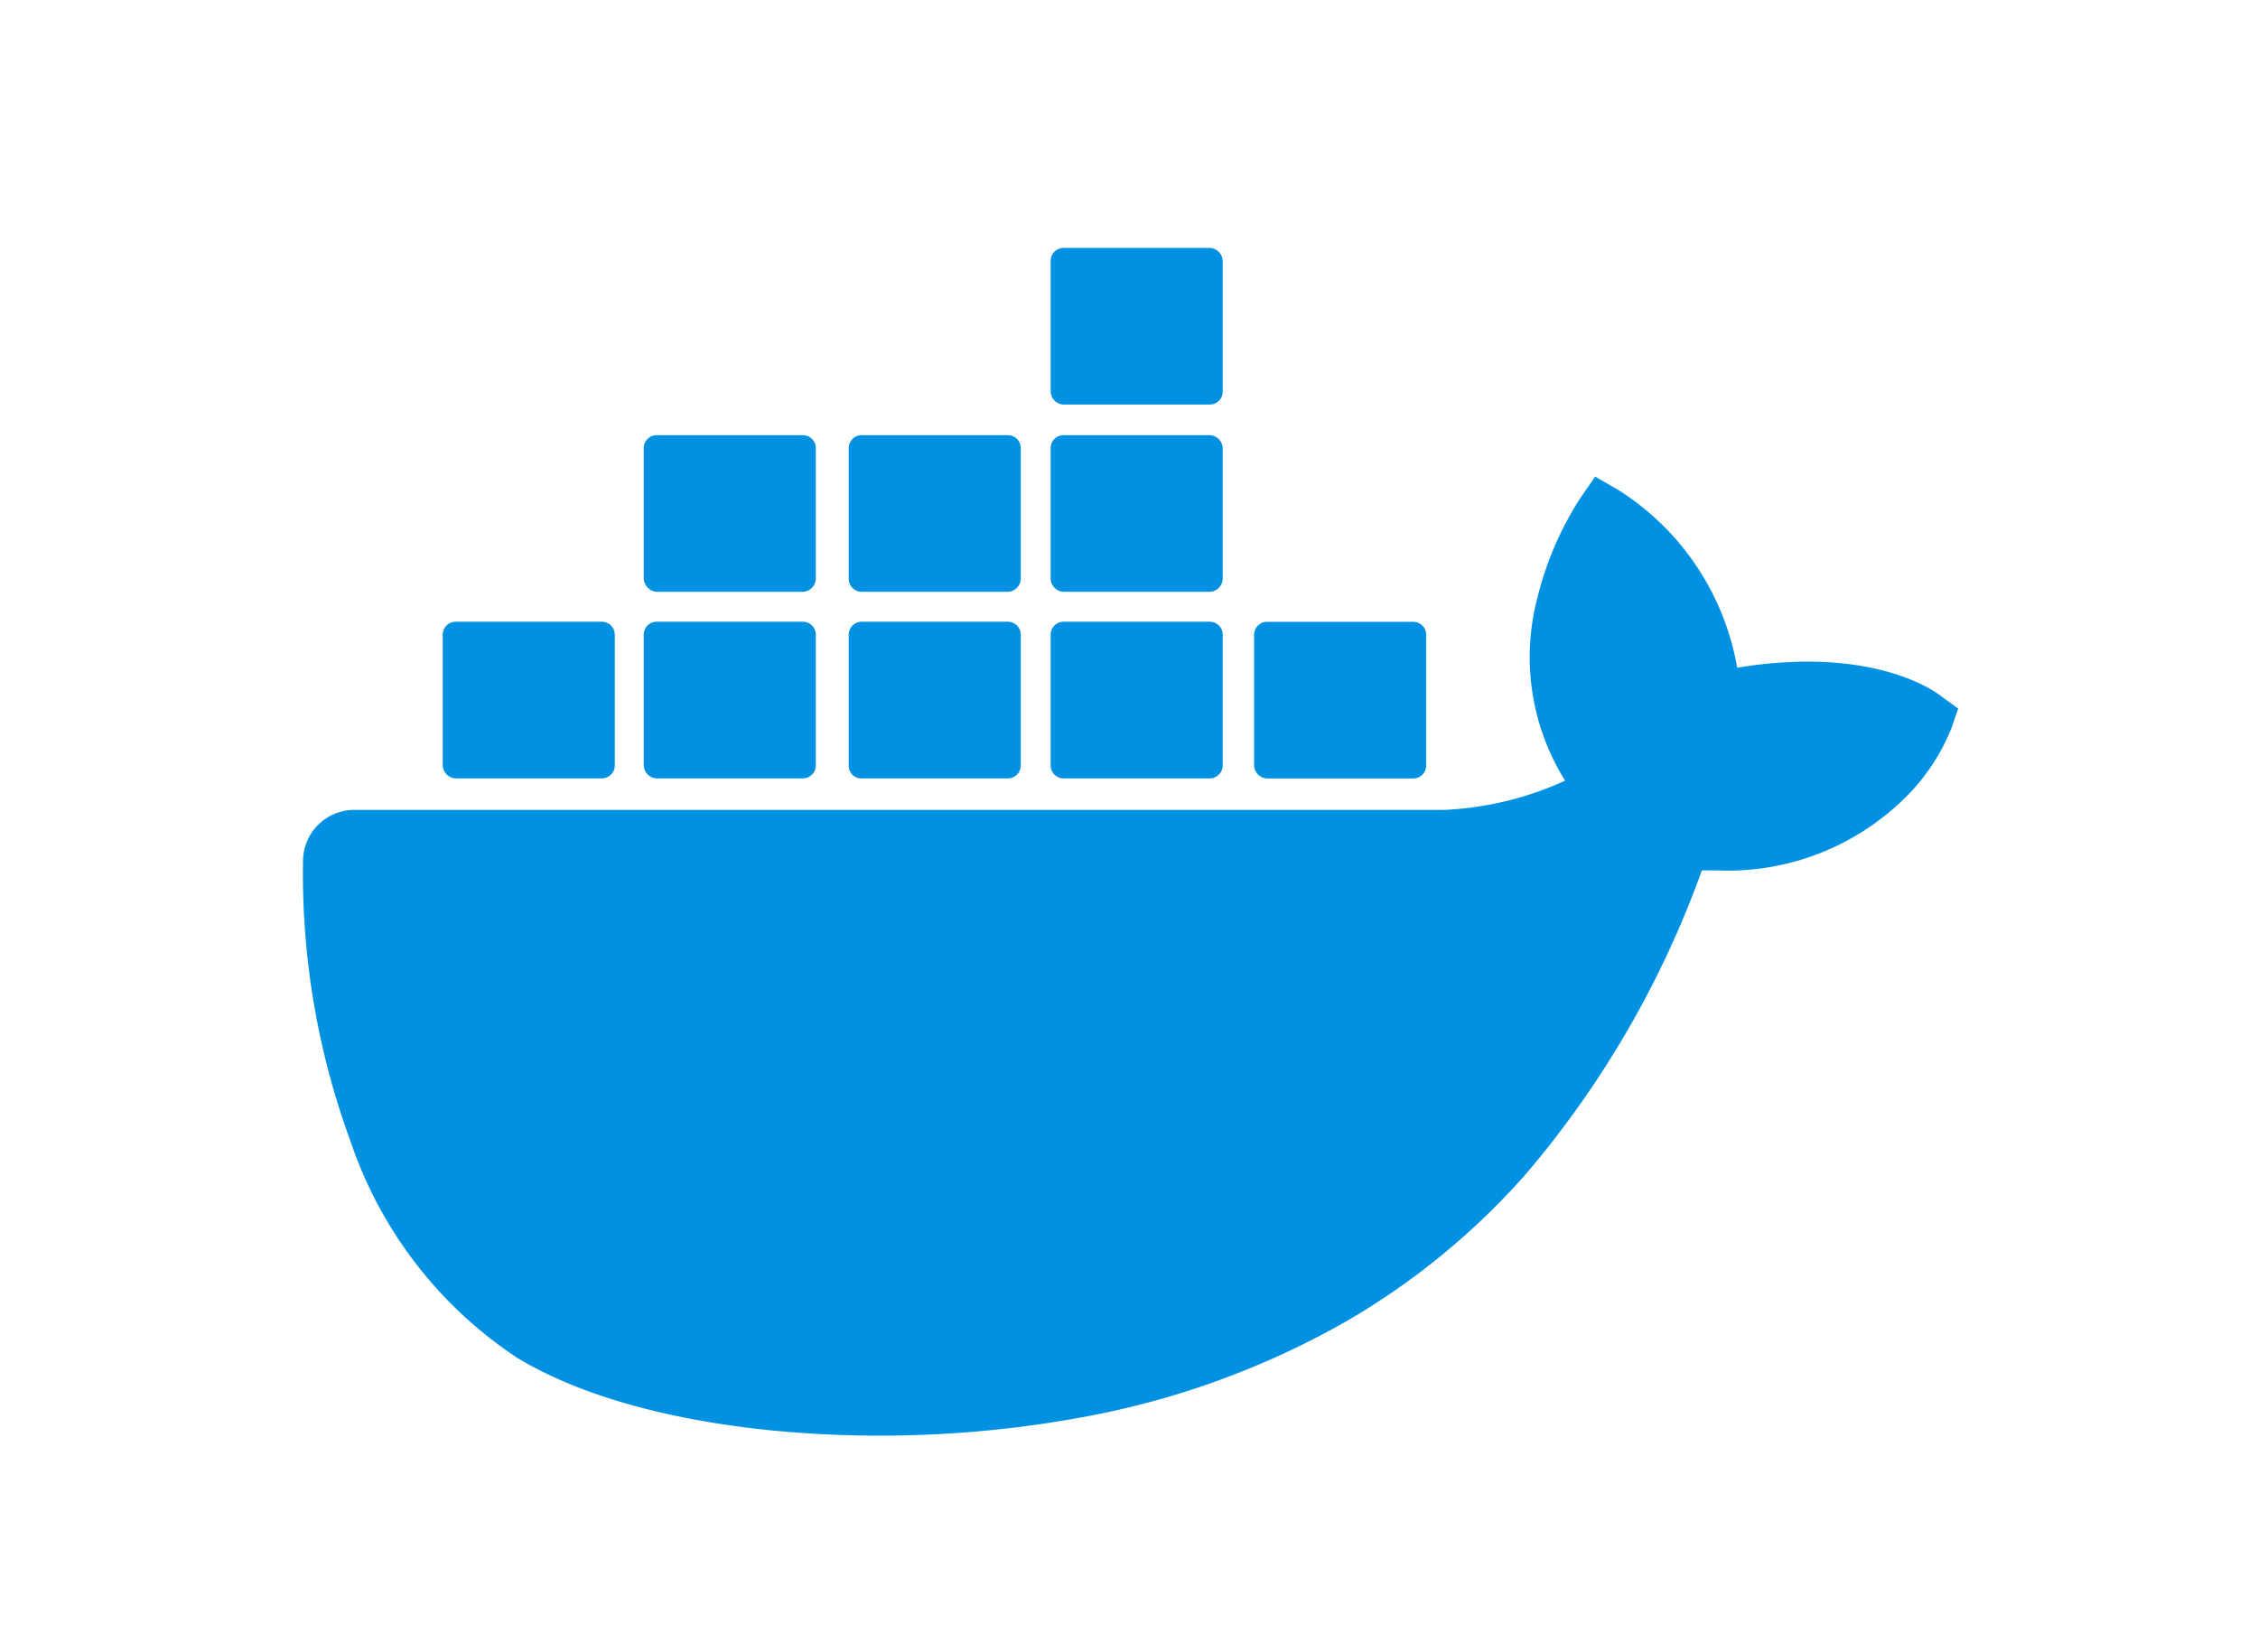 <svg xmlns="http://www.w3.org/2000/svg" xmlns:xlink="http://www.w3.org/1999/xlink" width="82" height="60" viewBox="0 0 82 60">
  <defs>
    <clipPath id="clip-platform-docker">
      <rect width="82" height="60"/>
    </clipPath>
  </defs>
  <g id="platform-docker" clip-path="url(#clip-platform-docker)">
    <g id="docker-3" transform="translate(-9.887 -235.9)">
      <path id="Path_97" data-name="Path 97" d="M80.417,282.7c-.167-.139-1.673-1.283-4.907-1.283a15.6,15.6,0,0,0-2.537.223,9.559,9.559,0,0,0-4.294-6.441l-.864-.5-.558.809a11.923,11.923,0,0,0-1.533,3.569,8.472,8.472,0,0,0,1,6.664,11.829,11.829,0,0,1-4.377,1.06H22.759a1.868,1.868,0,0,0-1.868,1.868,28.213,28.213,0,0,0,1.729,10.177,15.263,15.263,0,0,0,6.022,7.835c2.955,1.812,7.779,2.844,13.216,2.844a40.533,40.533,0,0,0,7.333-.669,30.264,30.264,0,0,0,9.591-3.485,26.253,26.253,0,0,0,6.524-5.353A35.5,35.5,0,0,0,71.69,289h.558a9.174,9.174,0,0,0,6.719-2.537,7.426,7.426,0,0,0,1.784-2.621L81,283.12Z" transform="translate(0 -21.491)" fill="#0091e2"/>
      <path id="Path_98" data-name="Path 98" d="M39.574,264.166h5.3a.47.47,0,0,0,.474-.474v-4.74a.47.47,0,0,0-.474-.474h-5.3a.47.47,0,0,0-.474.474v4.74A.488.488,0,0,0,39.574,264.166Zm7.3,0h5.3a.47.47,0,0,0,.474-.474v-4.74a.47.47,0,0,0-.474-.474h-5.3a.47.47,0,0,0-.474.474v4.74a.488.488,0,0,0,.474.474m7.444,0h5.3a.47.47,0,0,0,.474-.474v-4.74a.47.47,0,0,0-.474-.474h-5.3a.47.47,0,0,0-.474.474v4.74A.454.454,0,0,0,54.323,264.166Zm7.333,0h5.3a.47.47,0,0,0,.474-.474v-4.74a.47.47,0,0,0-.474-.474h-5.3a.47.47,0,0,0-.474.474v4.74A.47.47,0,0,0,61.656,264.166Zm-14.777-6.775h5.3a.489.489,0,0,0,.474-.474v-4.74a.47.47,0,0,0-.474-.474h-5.3a.47.47,0,0,0-.474.474v4.74a.51.51,0,0,0,.474.474m7.444,0h5.3a.489.489,0,0,0,.474-.474v-4.74a.47.47,0,0,0-.474-.474h-5.3a.47.47,0,0,0-.474.474v4.74a.47.47,0,0,0,.474.474m7.333,0h5.3a.489.489,0,0,0,.474-.474v-4.74a.489.489,0,0,0-.474-.474h-5.3a.47.47,0,0,0-.474.474v4.74a.489.489,0,0,0,.474.474m0-6.8h5.3a.47.47,0,0,0,.474-.474v-4.74a.489.489,0,0,0-.474-.474h-5.3a.47.47,0,0,0-.474.474v4.74a.489.489,0,0,0,.474.474m7.389,13.578h5.3a.47.47,0,0,0,.474-.474v-4.74a.47.47,0,0,0-.474-.474h-5.3a.47.47,0,0,0-.474.474v4.74a.488.488,0,0,0,.474.474" transform="translate(-13.135 0)" fill="#0091e2"/>
    </g>
  </g>
</svg>

